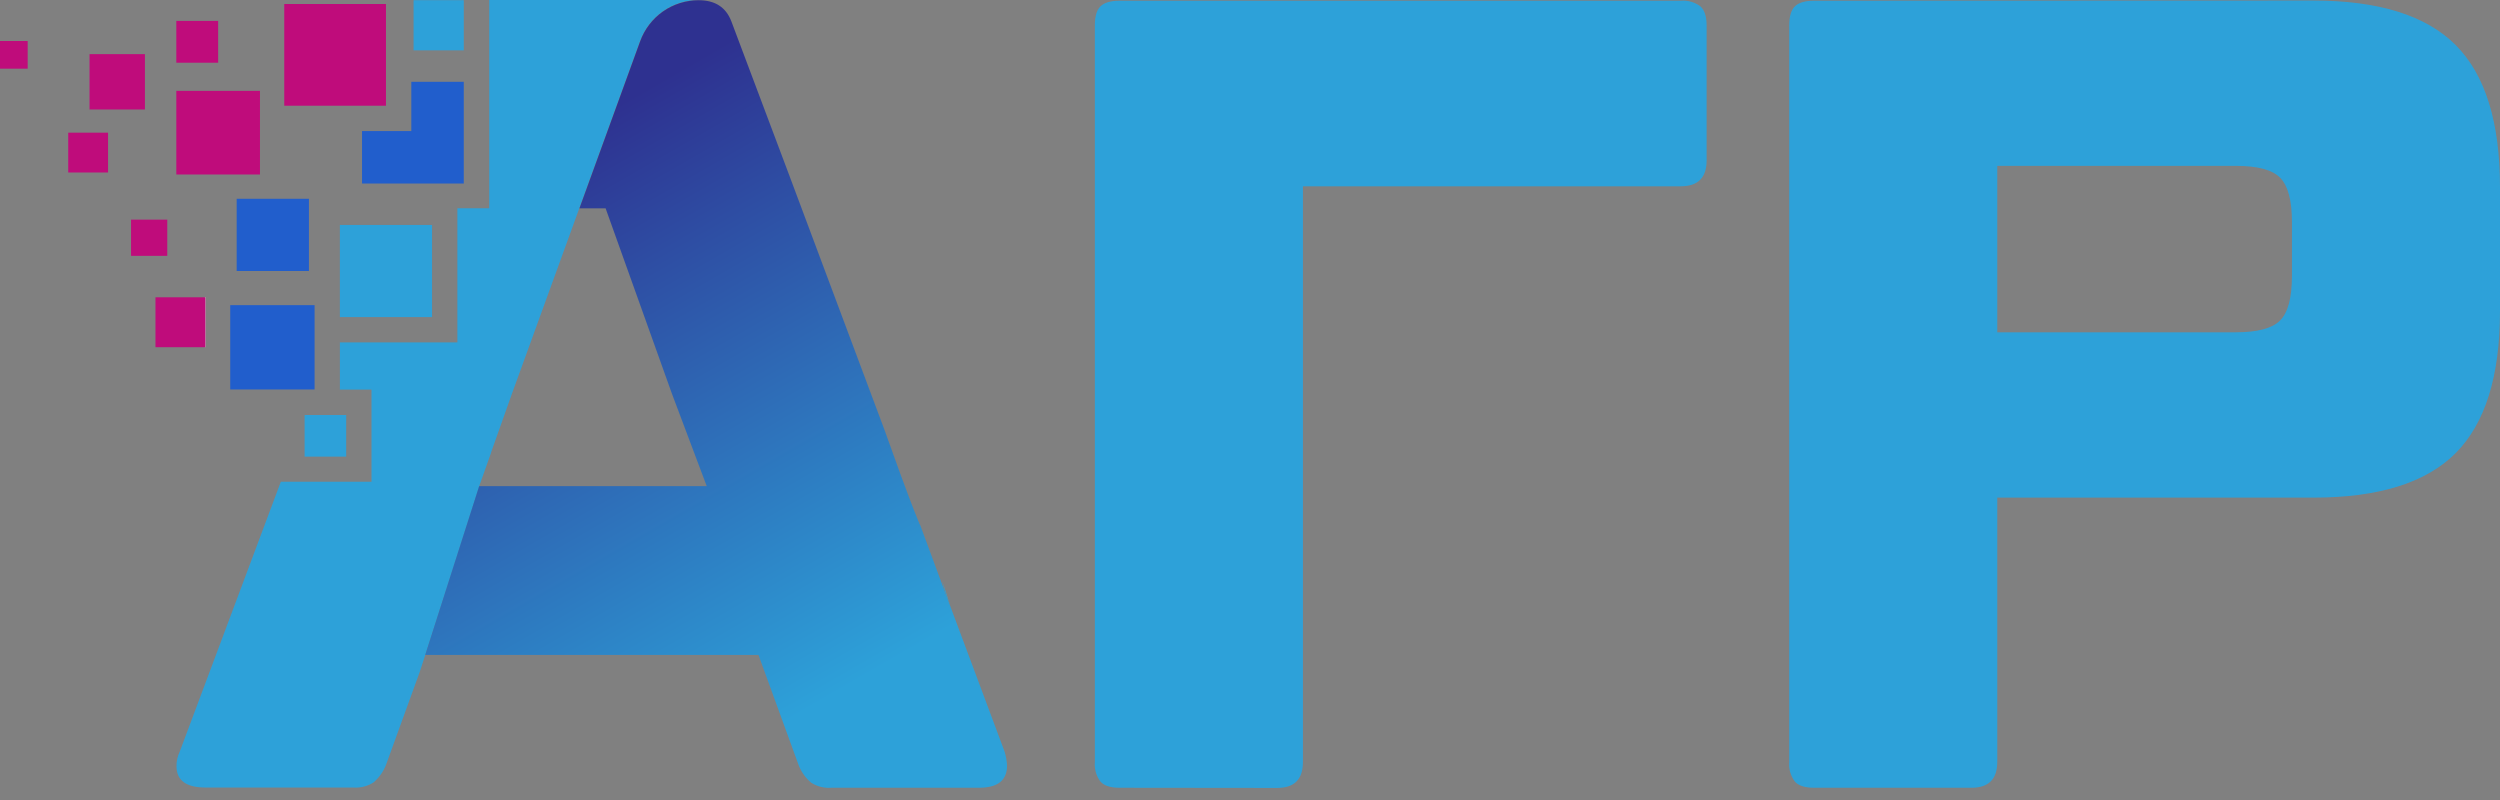 <svg width="100" height="32" viewBox="0 0 100 32" fill="none" xmlns="http://www.w3.org/2000/svg">
<rect x="0" y="0" width="100" height="32" fill="#808080" stroke="none"/>
<path d="M44.782 31.51C44.418 31.51 44.163 31.428 44.018 31.264C43.848 31.038 43.769 30.757 43.794 30.476V1.02C43.794 0.655 43.866 0.404 44.018 0.255C44.169 0.106 44.422 0.029 44.782 0.029H67.229C67.51 0.005 67.791 0.085 68.017 0.255C68.181 0.404 68.265 0.659 68.265 1.02V6.416C68.265 7.108 67.919 7.452 67.229 7.452H52.117V30.483C52.117 31.174 51.773 31.518 51.083 31.517L44.782 31.51Z" fill="#2DA1D9"/>
<path d="M92.532 0.022C95.141 0.022 97.038 0.614 98.223 1.799C99.407 2.983 100 4.88 100 7.49V12.437C100 15.045 99.407 16.942 98.223 18.128C97.038 19.314 95.141 19.906 92.532 19.905H79.891V30.476C79.891 31.166 79.546 31.511 78.857 31.51H72.559C72.195 31.51 71.94 31.428 71.795 31.264C71.625 31.038 71.544 30.757 71.569 30.476V1.02C71.569 0.655 71.644 0.404 71.795 0.255C71.946 0.106 72.199 0.029 72.559 0.029L92.532 0.022ZM91.678 8.883C91.678 8.014 91.519 7.426 91.204 7.108C90.889 6.789 90.294 6.634 89.427 6.634H79.891V13.292H89.427C90.298 13.292 90.89 13.135 91.204 12.819C91.519 12.504 91.677 11.911 91.678 11.042V8.883Z" fill="#2DA1D9"/>
<path d="M27.945 2.05099e-08C27.433 -6.56521e-05 26.933 0.158 26.514 0.452C26.096 0.746 25.778 1.161 25.603 1.642L23.175 8.324L20.478 15.747L19.657 18.057L19.637 18.128L19.171 19.437L17.014 26.188L16.782 26.898L15.435 30.608C15.328 30.875 15.158 31.112 14.938 31.299C14.697 31.452 14.412 31.523 14.126 31.501H8.225C7.444 31.501 7.06 31.216 7.06 30.65C7.057 30.447 7.102 30.245 7.191 30.062L11.233 19.27H14.86V15.585H13.596V13.697H18.295V8.331H19.57V2.05099e-08H27.945Z" fill="#2DA1D9"/>
<path d="M19.166 19.446H19.206L17.014 26.197H17.008L19.166 19.446Z" fill="url(#paint0_linear_153_187)"/>
<path d="M37.973 24.129C37.973 24.14 37.962 24.129 37.942 24.058C37.84 23.785 37.749 23.501 37.669 23.217C37.786 23.515 37.888 23.82 37.973 24.129Z" fill="#2DA1D9"/>
<path d="M18.551 0.007H16.543V2.014H18.551V0.007Z" fill="#2DA1D9"/>
<path d="M13.848 16.601H12.184V18.265H13.848V16.601Z" fill="#2DA1D9"/>
<path d="M18.551 3.272V7.341H14.481V5.243H16.453V3.272H18.551Z" fill="#215ECC"/>
<path d="M12.583 12.206H9.209V15.579H12.583V12.206Z" fill="#215ECC"/>
<path d="M8.195 13.888H8.215V11.885H8.195V13.888Z" fill="white"/>
<path d="M17.282 8.998H13.595V12.684H17.282V8.998Z" fill="#2DA1D9"/>
<path d="M8.726 0.836H7.053V2.509H8.726V0.836Z" fill="#BF0C7B"/>
<path d="M5.797 2.165H3.581V4.38H5.797V2.165Z" fill="#BF0C7B"/>
<path d="M6.691 8.785H5.242V10.234H6.691V8.785Z" fill="#BF0C7B"/>
<path d="M1.107 1.64H0V2.747H1.107V1.64Z" fill="#BF0C7B"/>
<path d="M4.322 5.307H2.729V6.9H4.322V5.307Z" fill="#BF0C7B"/>
<path d="M15.439 0.16H11.37V4.229H15.439V0.16Z" fill="#BF0C7B"/>
<path d="M8.215 11.892H6.219V13.888H8.215V11.892Z" fill="#BF0C7B"/>
<path d="M12.357 7.951H9.467V10.84H12.357V7.951Z" fill="#215ECC"/>
<path d="M10.399 3.634H7.053V6.98H10.399V3.634Z" fill="#BF0C7B"/>
<path d="M40.283 30.618C40.283 31.216 39.908 31.51 39.158 31.51H33.257C32.973 31.532 32.688 31.462 32.447 31.308C32.227 31.122 32.056 30.885 31.95 30.618L30.339 26.197H17.008L19.166 19.446H28.269L26.88 15.756L24.224 8.333H23.178L25.607 1.651C25.782 1.171 26.099 0.755 26.517 0.461C26.937 0.167 27.436 0.009 27.948 0.009C28.608 0.009 29.041 0.293 29.256 0.859L31.564 6.995L35.408 17.272L35.439 17.361C35.601 17.817 36.336 19.887 36.751 20.883L36.795 20.986L36.806 20.997L37.937 24.058C37.951 24.096 37.962 24.116 37.966 24.125L40.185 30.068C40.239 30.247 40.272 30.431 40.283 30.618Z" fill="url(#paint1_linear_153_187)"/>
<defs>
<linearGradient id="paint0_linear_153_187" x1="17.008" y1="22.822" x2="19.206" y2="22.822" gradientUnits="userSpaceOnUse">
<stop offset="0.23" stop-color="#2DA1D9"/>
<stop offset="0.84" stop-color="#2DA1D9"/>
</linearGradient>
<linearGradient id="paint1_linear_153_187" x1="35.054" y1="34.155" x2="18.321" y2="5.171" gradientUnits="userSpaceOnUse">
<stop offset="0.19" stop-color="#2DA1D9"/>
<stop offset="0.75" stop-color="#2E4DA3"/>
<stop offset="0.93" stop-color="#2E3190"/>
</linearGradient>
</defs>
</svg>
